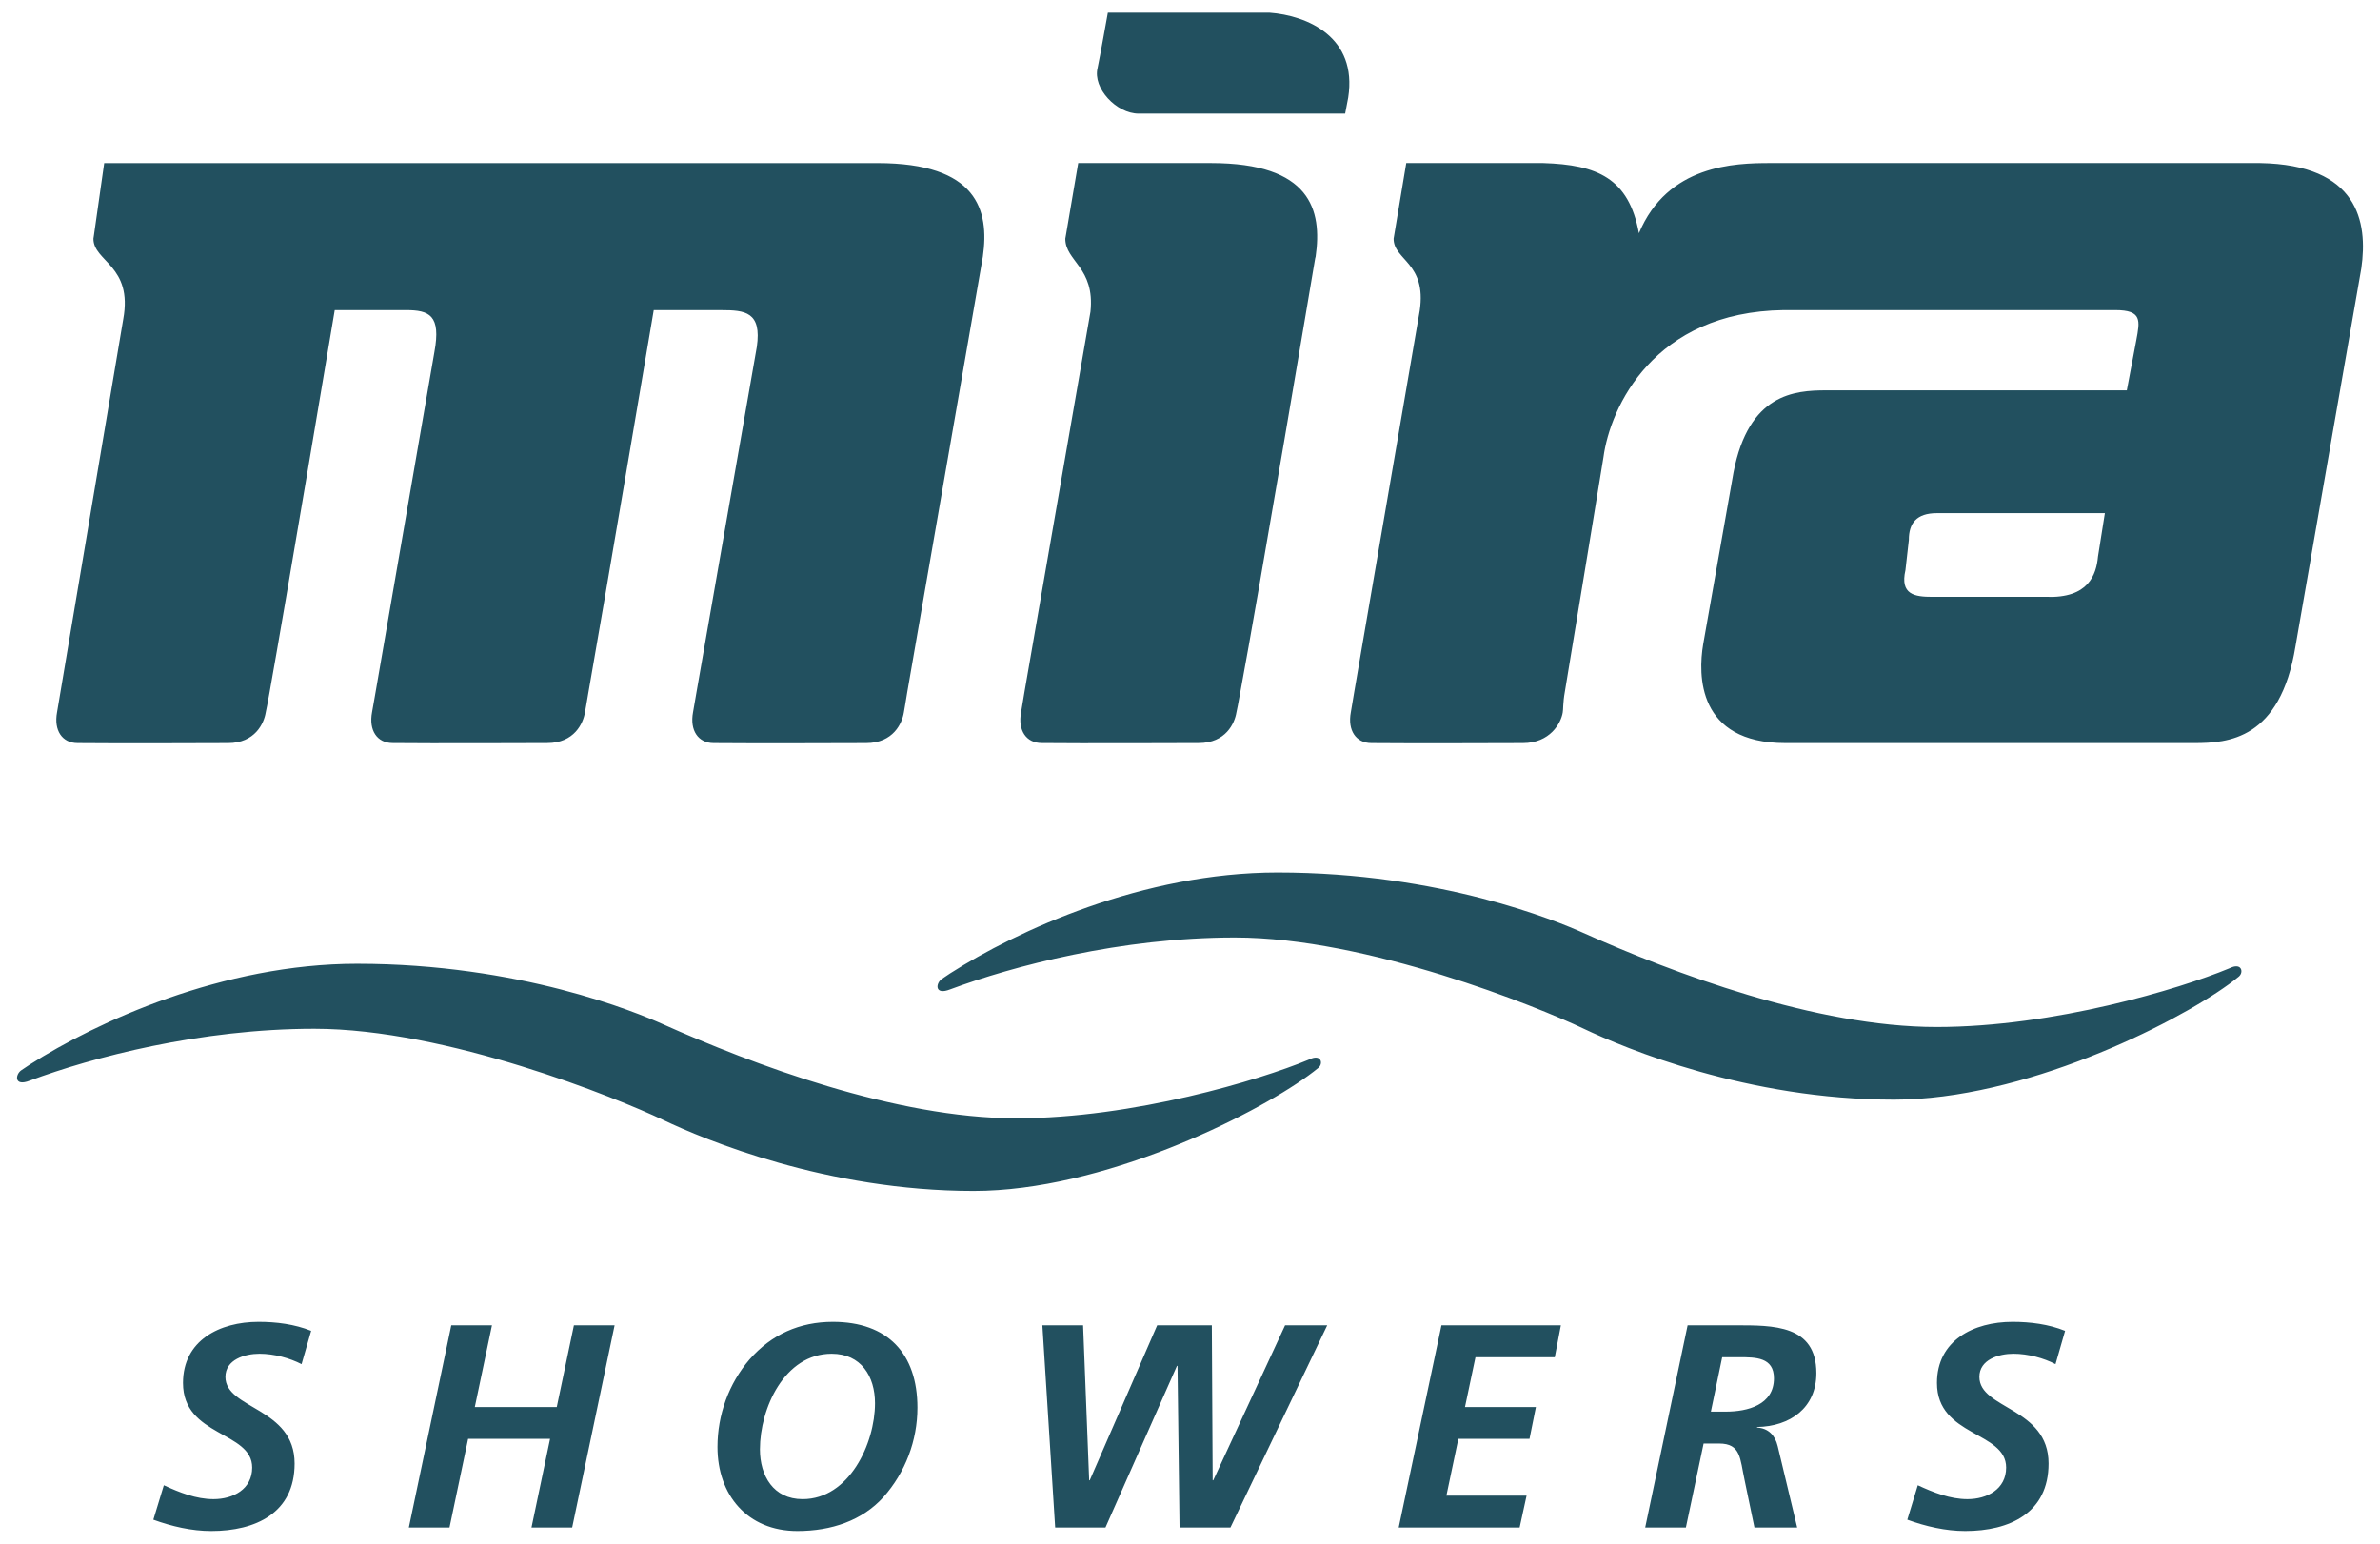 <svg width="74" height="48" viewBox="0 0 74 48" fill="none" xmlns="http://www.w3.org/2000/svg">
<path fill-rule="evenodd" clip-rule="evenodd" d="M0.924 33.105C3.002 31.778 6.927 29.969 11.101 29.969C16.171 29.969 19.795 31.482 20.605 31.845C23.381 33.089 27.835 34.773 31.594 34.773C35.252 34.773 39.181 33.578 40.671 32.959C40.712 32.943 40.75 32.926 40.788 32.91C41.09 32.804 41.144 33.087 40.984 33.211C40.895 33.284 40.792 33.364 40.677 33.447C38.925 34.719 34.269 37.032 30.272 37.032C25.709 37.032 21.913 35.44 20.611 34.821C19.195 34.147 13.892 31.99 9.775 31.99C6.232 31.99 2.861 32.88 0.924 33.603C0.432 33.796 0.474 33.416 0.656 33.284L0.924 33.105ZM39.468 0.394C40.657 0.482 42.211 1.155 41.919 3.034L41.824 3.533H35.405C34.714 3.533 33.972 2.745 34.126 2.115C34.203 1.755 34.423 0.519 34.446 0.394H39.468ZM29.543 30.267C31.622 28.939 35.547 27.131 39.721 27.131C44.791 27.131 48.415 28.644 49.225 29.007C52.001 30.251 56.454 31.935 60.214 31.935C63.873 31.935 67.801 30.74 69.29 30.121C69.332 30.104 69.37 30.088 69.408 30.072C69.71 29.965 69.763 30.249 69.603 30.373C69.503 30.455 69.401 30.533 69.297 30.609C67.544 31.881 62.888 34.194 58.892 34.194C54.329 34.194 50.532 32.602 49.231 31.983C47.815 31.309 42.511 29.152 38.394 29.152C34.852 29.152 31.481 30.043 29.544 30.765C29.052 30.958 29.093 30.579 29.276 30.446L29.543 30.267ZM2.922 7.309L2.905 7.422C2.905 8.141 4.138 8.255 3.832 9.925L1.774 22.148C1.669 22.711 1.93 23.106 2.416 23.106C3.462 23.12 7.09 23.106 7.09 23.106C7.935 23.106 8.208 22.487 8.262 22.156C8.28 22.084 8.322 21.858 8.384 21.514C8.853 18.918 10.408 9.643 10.408 9.643H12.616C13.351 9.643 13.717 9.8 13.507 10.944L11.68 21.51L11.568 22.147C11.462 22.71 11.723 23.105 12.209 23.105C13.255 23.119 17.015 23.105 17.015 23.105C17.86 23.105 18.133 22.486 18.187 22.155C18.205 22.083 18.236 21.858 18.298 21.515C18.767 18.866 20.326 9.644 20.326 9.644H22.428C23.163 9.644 23.689 9.696 23.531 10.787L21.656 21.523L21.548 22.148C21.443 22.71 21.705 23.106 22.19 23.106C23.237 23.119 26.93 23.106 26.93 23.106C27.776 23.106 28.049 22.487 28.103 22.156C28.121 22.084 28.148 21.866 28.209 21.522C28.691 18.742 30.559 7.981 30.559 7.981C30.769 6.526 30.379 5.071 27.283 5.071H3.24L2.922 7.309ZM33.142 7.313L33.123 7.422C33.123 8.13 34.051 8.312 33.905 9.694L31.854 21.514L31.748 22.147C31.643 22.71 31.904 23.105 32.39 23.105C33.436 23.119 37.271 23.105 37.271 23.105C38.116 23.105 38.389 22.486 38.443 22.155C38.461 22.083 38.505 21.851 38.567 21.507C39.098 18.696 40.892 8.033 40.892 8.033L40.906 7.981C41.116 6.525 40.748 5.07 37.653 5.07H33.524L33.142 7.313ZM9.675 41.383C9.16 41.176 8.591 41.104 8.039 41.104C6.829 41.104 5.69 41.68 5.69 43.004C5.69 44.68 7.841 44.499 7.841 45.634C7.841 46.31 7.245 46.616 6.639 46.616C6.097 46.616 5.582 46.409 5.094 46.184L4.768 47.255C5.338 47.463 5.961 47.607 6.567 47.607C7.949 47.607 9.16 47.048 9.16 45.508C9.16 43.761 7.009 43.823 7.009 42.815C7.009 42.275 7.615 42.095 8.067 42.095C8.527 42.095 9.006 42.23 9.377 42.419L9.675 41.383ZM12.712 47.499H13.976L14.555 44.742H17.103L16.525 47.499H17.79L19.109 41.212H17.844L17.311 43.752H14.763L15.296 41.212H14.031L12.712 47.499ZM25.896 41.104C24.866 41.104 23.989 41.491 23.302 42.275C22.661 43.022 22.308 43.995 22.308 44.994C22.308 46.49 23.239 47.607 24.793 47.607C25.851 47.607 26.808 47.282 27.468 46.553C28.149 45.786 28.526 44.796 28.525 43.77C28.525 42.095 27.604 41.104 25.896 41.104ZM25.859 42.095C26.772 42.095 27.206 42.797 27.206 43.634C27.206 44.887 26.402 46.616 24.956 46.616C24.043 46.616 23.628 45.886 23.628 45.067C23.628 43.797 24.387 42.095 25.859 42.095ZM32.808 47.499H34.371L36.594 42.473H36.612L36.675 47.499H38.257L41.266 41.212H39.956L37.723 46.03H37.705L37.679 41.212H35.979L33.883 46.03H33.865L33.676 41.212H32.41L32.808 47.499ZM43.489 47.499H47.249L47.465 46.508H44.972L45.343 44.742H47.556L47.755 43.752H45.55L45.876 42.203H48.342L48.531 41.212H44.818L43.489 47.499ZM51.153 47.499H52.418L52.969 44.887H53.449C54.134 44.887 54.098 45.355 54.243 46.021L54.55 47.499H55.879L55.273 44.968C55.192 44.626 54.975 44.409 54.632 44.391V44.373C55.662 44.355 56.475 43.778 56.475 42.698C56.475 41.193 55.128 41.211 53.963 41.211H52.472L51.153 47.499ZM53.547 42.203H54.072C54.587 42.203 55.156 42.203 55.156 42.859C55.156 43.688 54.334 43.895 53.656 43.895H53.195L53.547 42.203ZM64.209 41.383C63.695 41.176 63.126 41.104 62.575 41.104C61.364 41.104 60.225 41.68 60.225 43.004C60.225 44.68 62.376 44.499 62.376 45.634C62.376 46.31 61.779 46.616 61.174 46.616C60.633 46.616 60.117 46.409 59.629 46.184L59.303 47.255C59.873 47.463 60.496 47.607 61.102 47.607C62.484 47.607 63.695 47.048 63.695 45.508C63.695 43.761 61.544 43.823 61.544 42.815C61.544 42.275 62.15 42.095 62.602 42.095C63.062 42.095 63.542 42.23 63.911 42.419L64.209 41.383ZM48.654 21.516C48.972 19.616 49.855 14.218 49.855 14.218C50.066 12.658 51.42 9.696 55.46 9.643H65.769C66.608 9.643 66.536 9.969 66.423 10.579L66.128 12.138H56.786C55.789 12.138 54.373 12.243 53.9 14.686L52.955 20.039C52.798 20.975 52.763 23.106 55.513 23.106H68.223C69.273 23.106 70.9 23.002 71.373 20.092L73.419 8.345C73.629 6.889 73.314 5.122 70.27 5.07H55.041C53.939 5.07 51.85 5.122 50.958 7.253C50.643 5.538 49.66 5.122 47.981 5.07H43.724L43.331 7.422C43.331 8.094 44.364 8.167 44.143 9.658L42.107 21.515L42.001 22.148C41.896 22.71 42.157 23.106 42.642 23.106C43.689 23.119 47.35 23.106 47.35 23.106C48.196 23.106 48.535 22.487 48.589 22.156C48.607 22.083 48.592 21.859 48.654 21.516ZM60.221 15.957H65.446L65.232 17.305C65.18 17.876 64.931 18.611 63.619 18.56H60.085C59.531 18.56 59.07 18.492 59.245 17.728L59.351 16.789C59.35 16.269 59.591 15.957 60.221 15.957Z" fill="#22505F"/>
</svg>
